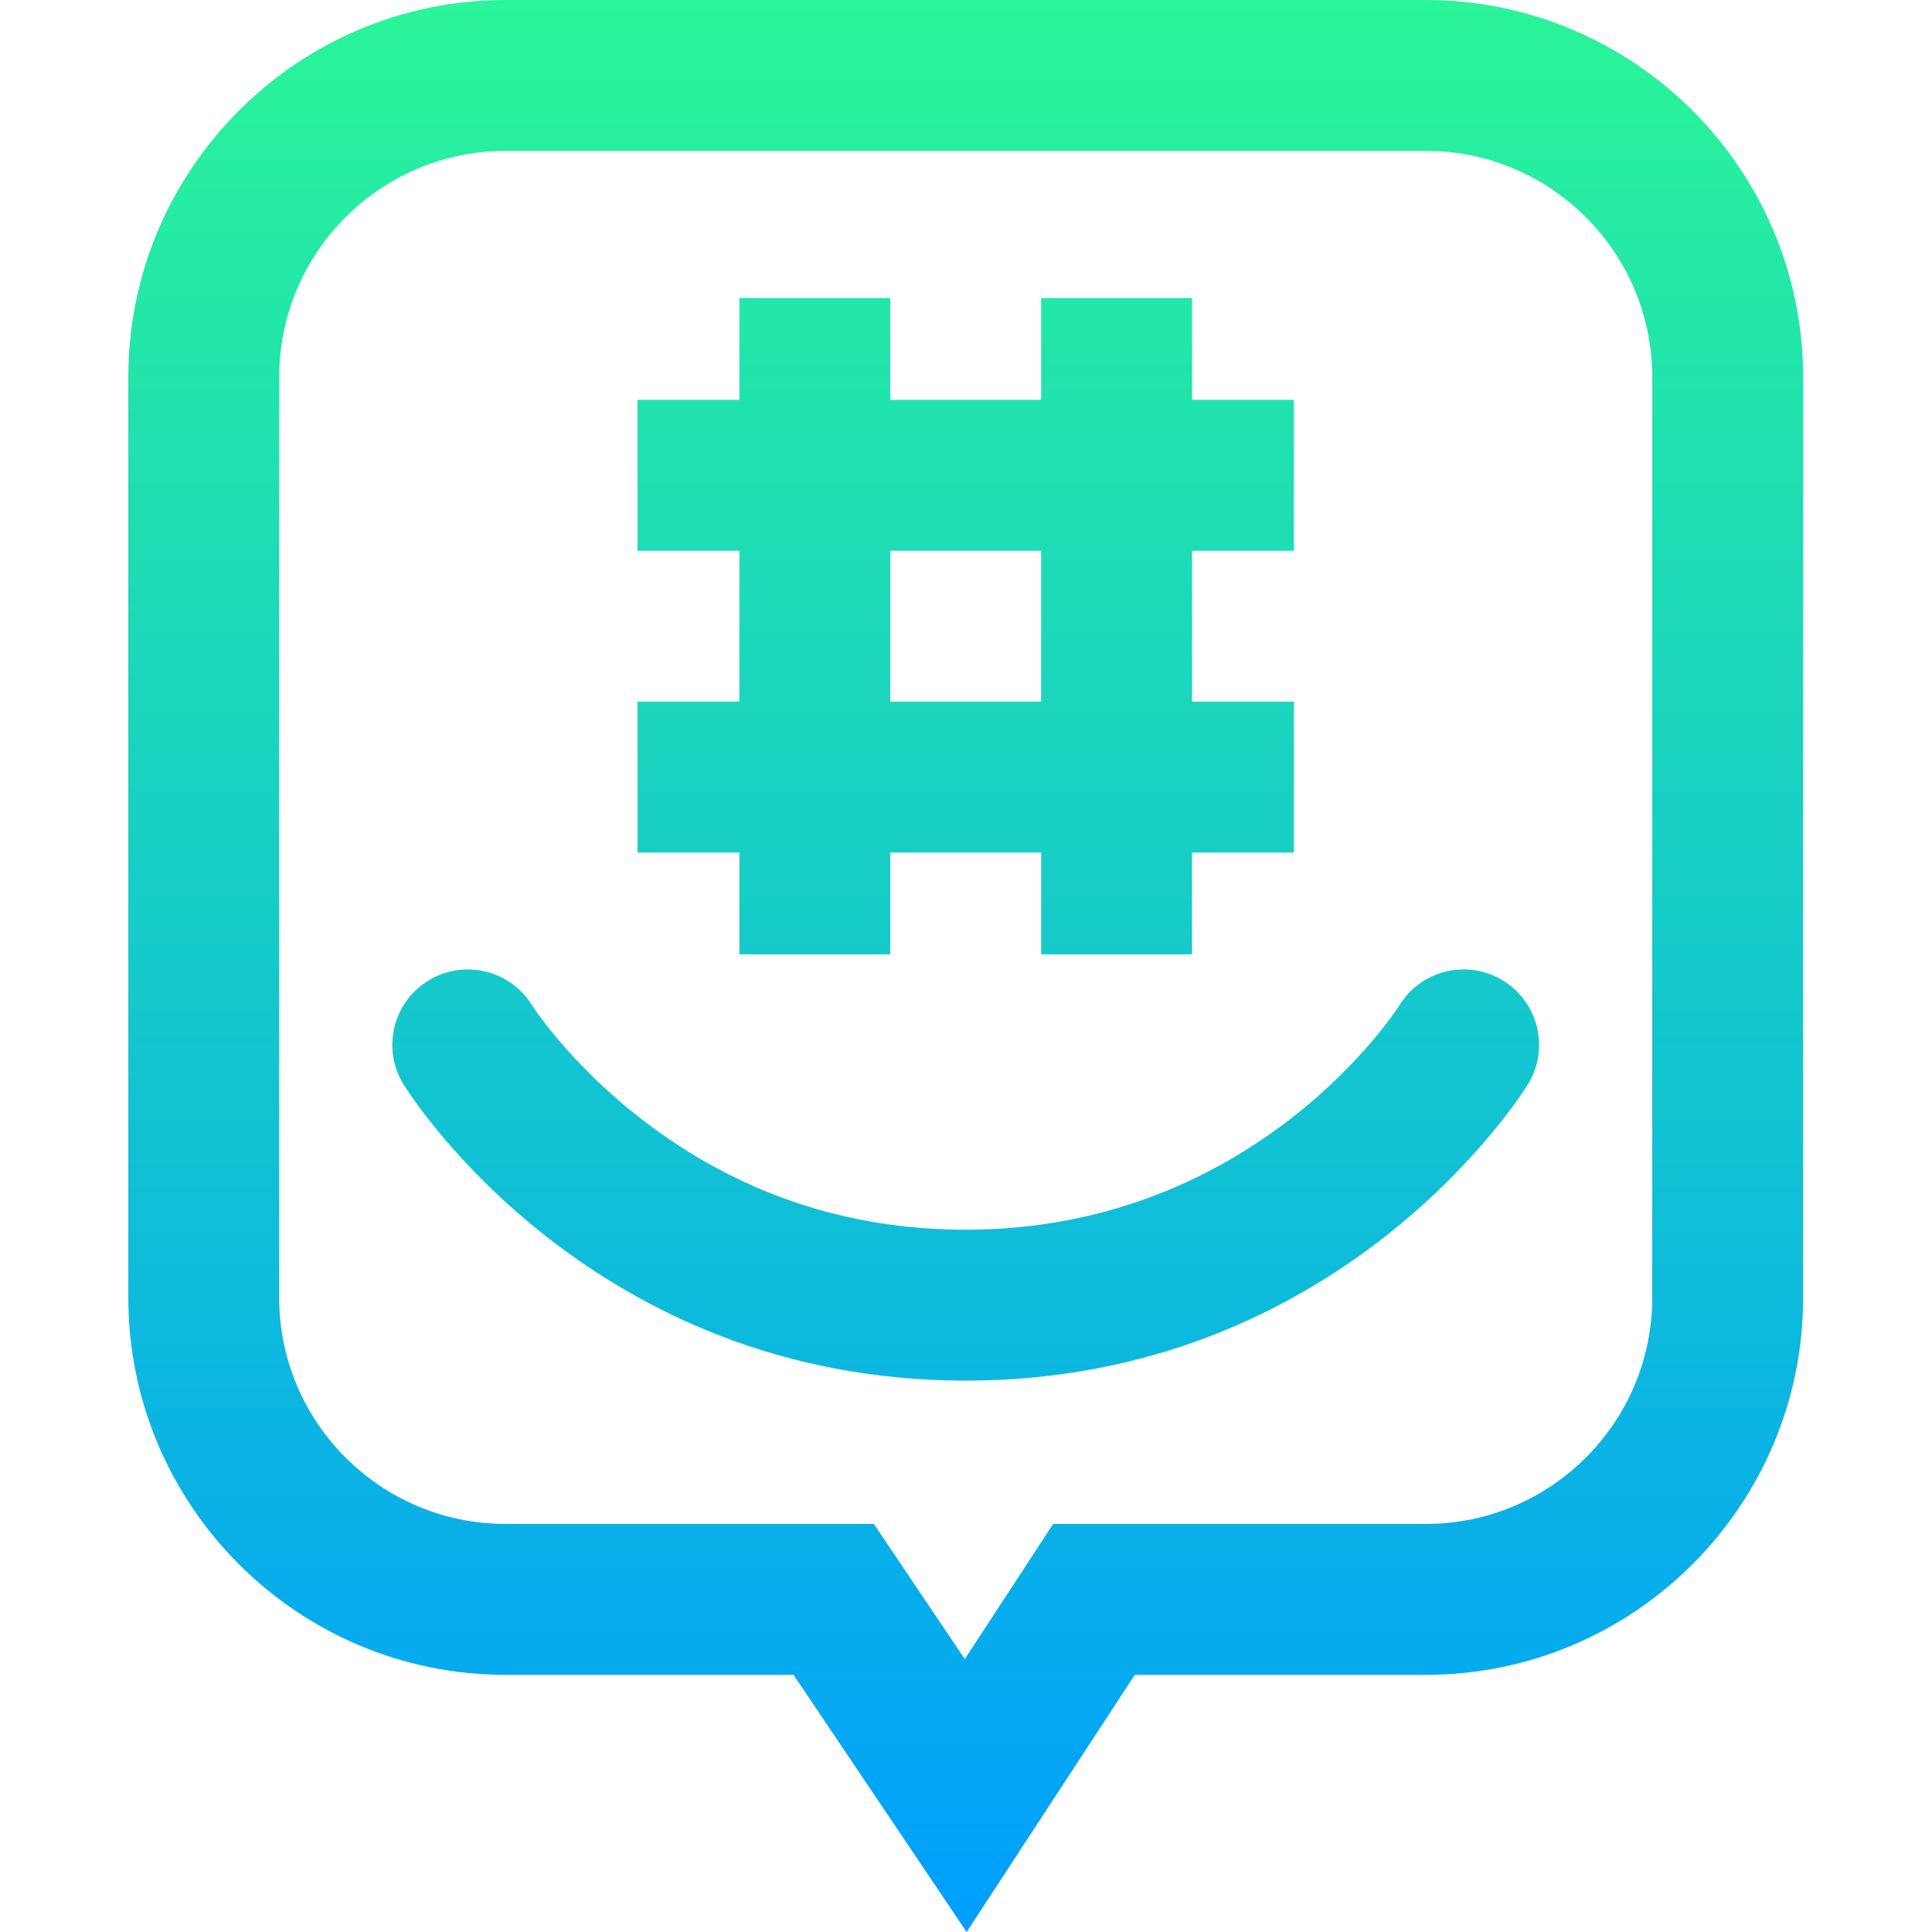 <svg height="512pt" viewBox="-34 0 512 512" width="512pt" xmlns="http://www.w3.org/2000/svg" xmlns:xlink="http://www.w3.org/1999/xlink"><linearGradient id="a" gradientUnits="userSpaceOnUse" x1="221.924" x2="221.924" y1="0" y2="512"><stop offset="0" stop-color="#2af598"/><stop offset="1" stop-color="#009efd"/></linearGradient><path d="m343.883 0h-243.918c-55.121 0-99.965 44.844-99.965 99.965v243.918c0 55.121 44.844 99.965 99.965 99.965h76.328l45.871 68.152 44.562-68.152h77.156c55.121 0 99.965-44.844 99.965-99.965v-243.918c0-55.121-44.844-99.965-99.965-99.965zm59.977 343.883c0 33.07-26.906 59.977-59.977 59.977h-98.785l-23.414 35.812-24.105-35.812h-97.613c-33.07 0-59.98-26.906-59.98-59.977v-243.918c0-33.07 26.91-59.98 59.98-59.98h243.918c33.07 0 59.977 26.91 59.977 59.98zm-32.988-56.445c-1.984 3.199-49.75 78.438-148.949 78.438s-146.961-75.238-148.945-78.438c-5.82-9.387-2.926-21.711 6.461-27.527 9.359-5.801 21.645-2.938 27.48 6.387.199.316 9.977 15.5 29.133 30.316 25.113 19.426 54.004 29.273 85.871 29.273 77.188 0 114.594-58.918 114.961-59.516 5.816-9.387 18.141-12.277 27.527-6.461 9.387 5.816 12.277 18.141 6.461 27.527zm-208.926-34.523h39.984v-26.992h39.988v26.992h39.984v-26.992h26.992v-39.984h-26.992v-39.988h26.992v-39.984h-26.992v-26.992h-39.984v26.992h-39.988v-26.992h-39.984v26.992h-26.992v39.984h26.992v39.988h-26.992v39.984h26.992zm39.984-106.965h39.988v39.988h-39.988zm0 0" fill="url(#a)"/></svg>